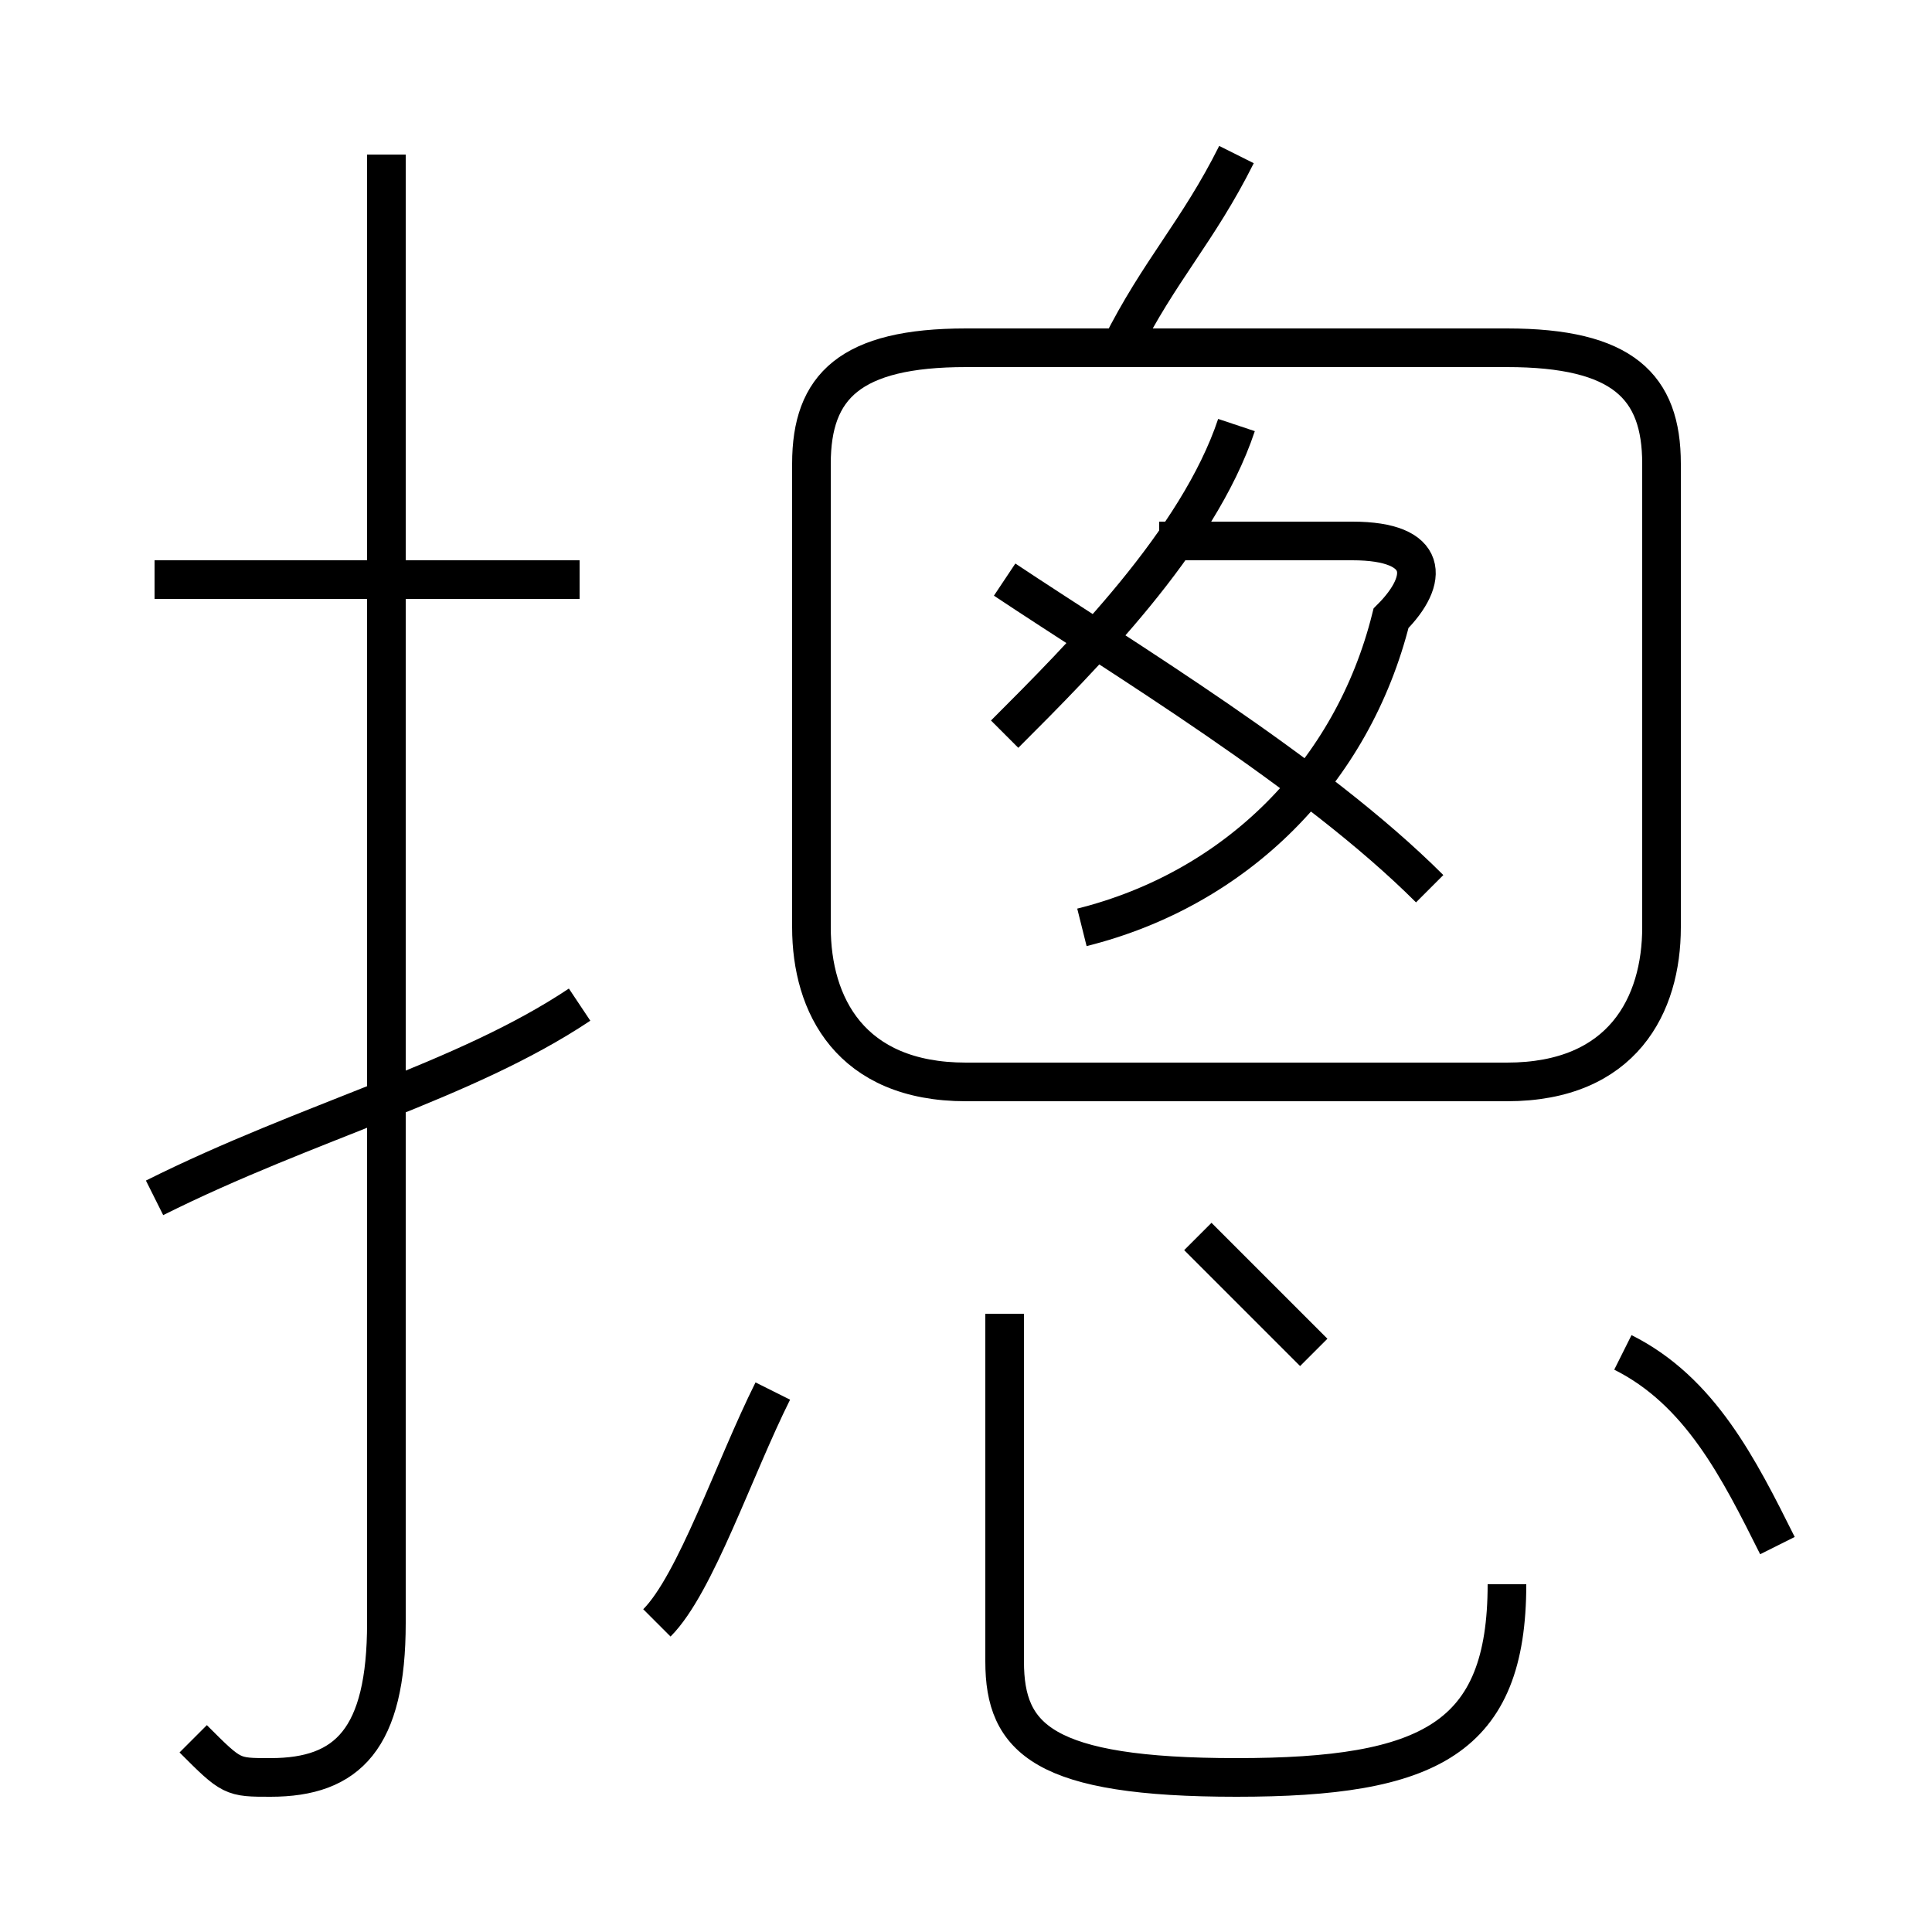 <?xml version='1.0' encoding='utf8'?>
<svg viewBox="0.0 -6.0 50.0 50.0" version="1.1" xmlns="http://www.w3.org/2000/svg">
<rect x="0.0" y="-6.0" width="50.0" height="50.0" fill="#808080" stroke="none"/>
<rect x="-1000" y="-1000" width="2000" height="2000" stroke="white" fill="white"/>
<g style="fill:white;stroke:#000000;  stroke-width:1">
<path d="M 25 -16 L 39 -16 C 42 -16 43 -18 43 -20 L 43 -32 C 43 -34 42 -35 39 -35 L 25 -35 C 22 -35 21 -34 21 -32 L 21 -20 C 21 -18 22 -16 25 -16 Z M 17 -2 C 18 -3 19 -6 20 -8 M 4 -13 C 8 -15 12 -16 15 -18 M 5 1 C 6 2 6 2 7 2 C 9 2 10 1 10 -2 L 10 -40 M 39 -3 C 39 1 37 2 32 2 C 27 2 26 1 26 -1 L 26 -10 M 15 -29 L 4 -29 M 34 -9 C 33 -10 32 -11 31 -12 M 46 -4 C 45 -6 44 -8 42 -9 M 37 -21 C 34 -24 29 -27 26 -29 M 28 -20 C 32 -21 35 -24 36 -28 C 37 -29 37 -30 35 -30 L 30 -30 M 26 -25 C 28 -27 31 -30 32 -33 M 29 -35 C 30 -37 31 -38 32 -40" transform="translate(0.0 38.0)" />
</g>
</svg>